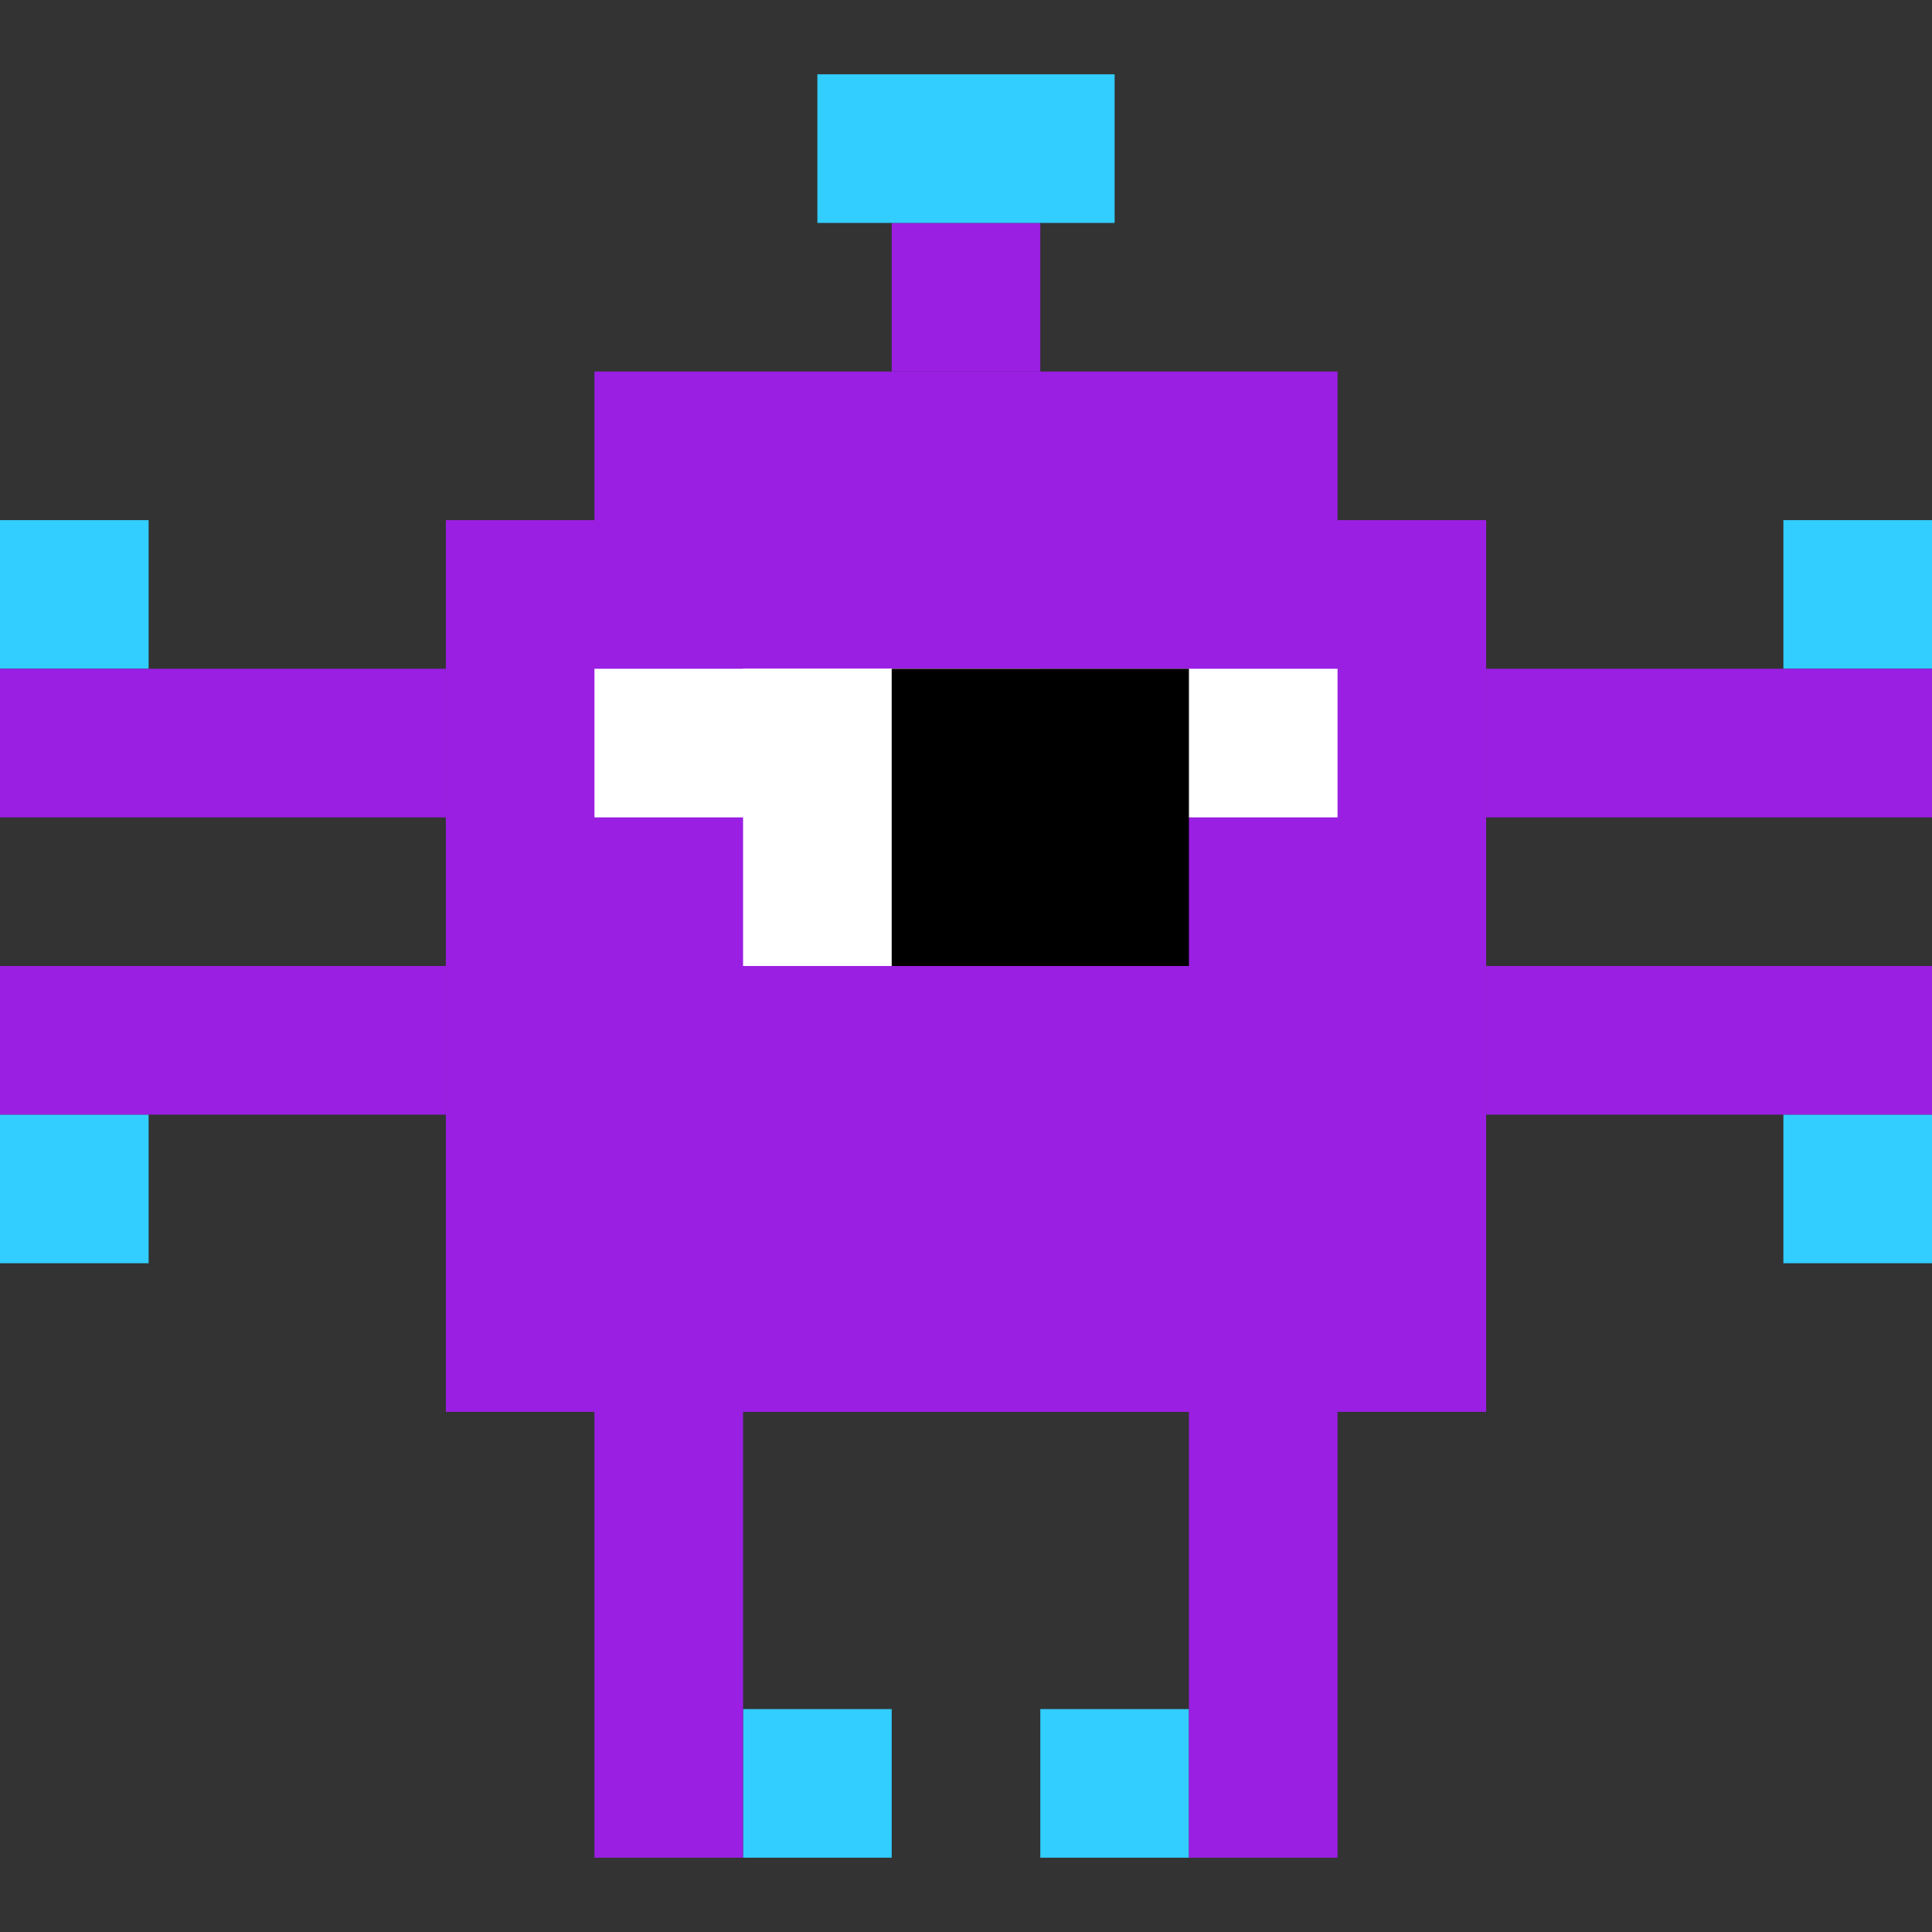 <svg width="130" height="130" viewBox="0 0 130 130" fill="none" xmlns="http://www.w3.org/2000/svg">
<rect x="0" y="0" width="130" height="130" fill="#333333" stroke="none"/>
<rect x="40" y="25" width="50" height="70" fill="#9A1FE2"/>
<rect x="30" y="35" width="70" height="60" fill="#9A1FE2"/>
<rect x="60" y="15" width="10" height="10" fill="#9A1FE2"/>
<rect x="120" y="35" width="10" height="10" fill="#31CEFF"/>
<rect y="35" width="10" height="10" fill="#31CEFF"/>
<rect x="120" y="75" width="10" height="10" fill="#31CEFF"/>
<rect x="80" y="115" width="10" height="10" transform="rotate(90 80 115)" fill="#31CEFF"/>
<rect width="10" height="10" transform="matrix(4.37114e-08 1 1 -4.37114e-08 50 115)" fill="#31CEFF"/>
<rect y="75" width="10" height="10" fill="#31CEFF"/>
<rect x="55" y="5" width="20" height="10" fill="#31CEFF"/>
<rect x="100" y="45" width="30" height="10" fill="#9A1FE2"/>
<rect y="45" width="30" height="10" fill="#9A1FE2"/>
<rect x="100" y="65" width="30" height="10" fill="#9A1FE2"/>
<rect x="90" y="95" width="30" height="10" transform="rotate(90 90 95)" fill="#9A1FE2"/>
<rect width="30" height="10" transform="matrix(4.37114e-08 1 1 -4.37114e-08 40 95)" fill="#9A1FE2"/>
<rect y="65" width="30" height="10" fill="#9A1FE2"/>
<rect x="40" y="45" width="50" height="10" fill="white"/>
<rect x="50" y="45" width="20" height="20" fill="white"/>
<rect x="60" y="45" width="20" height="20" fill="black"/>
</svg>
